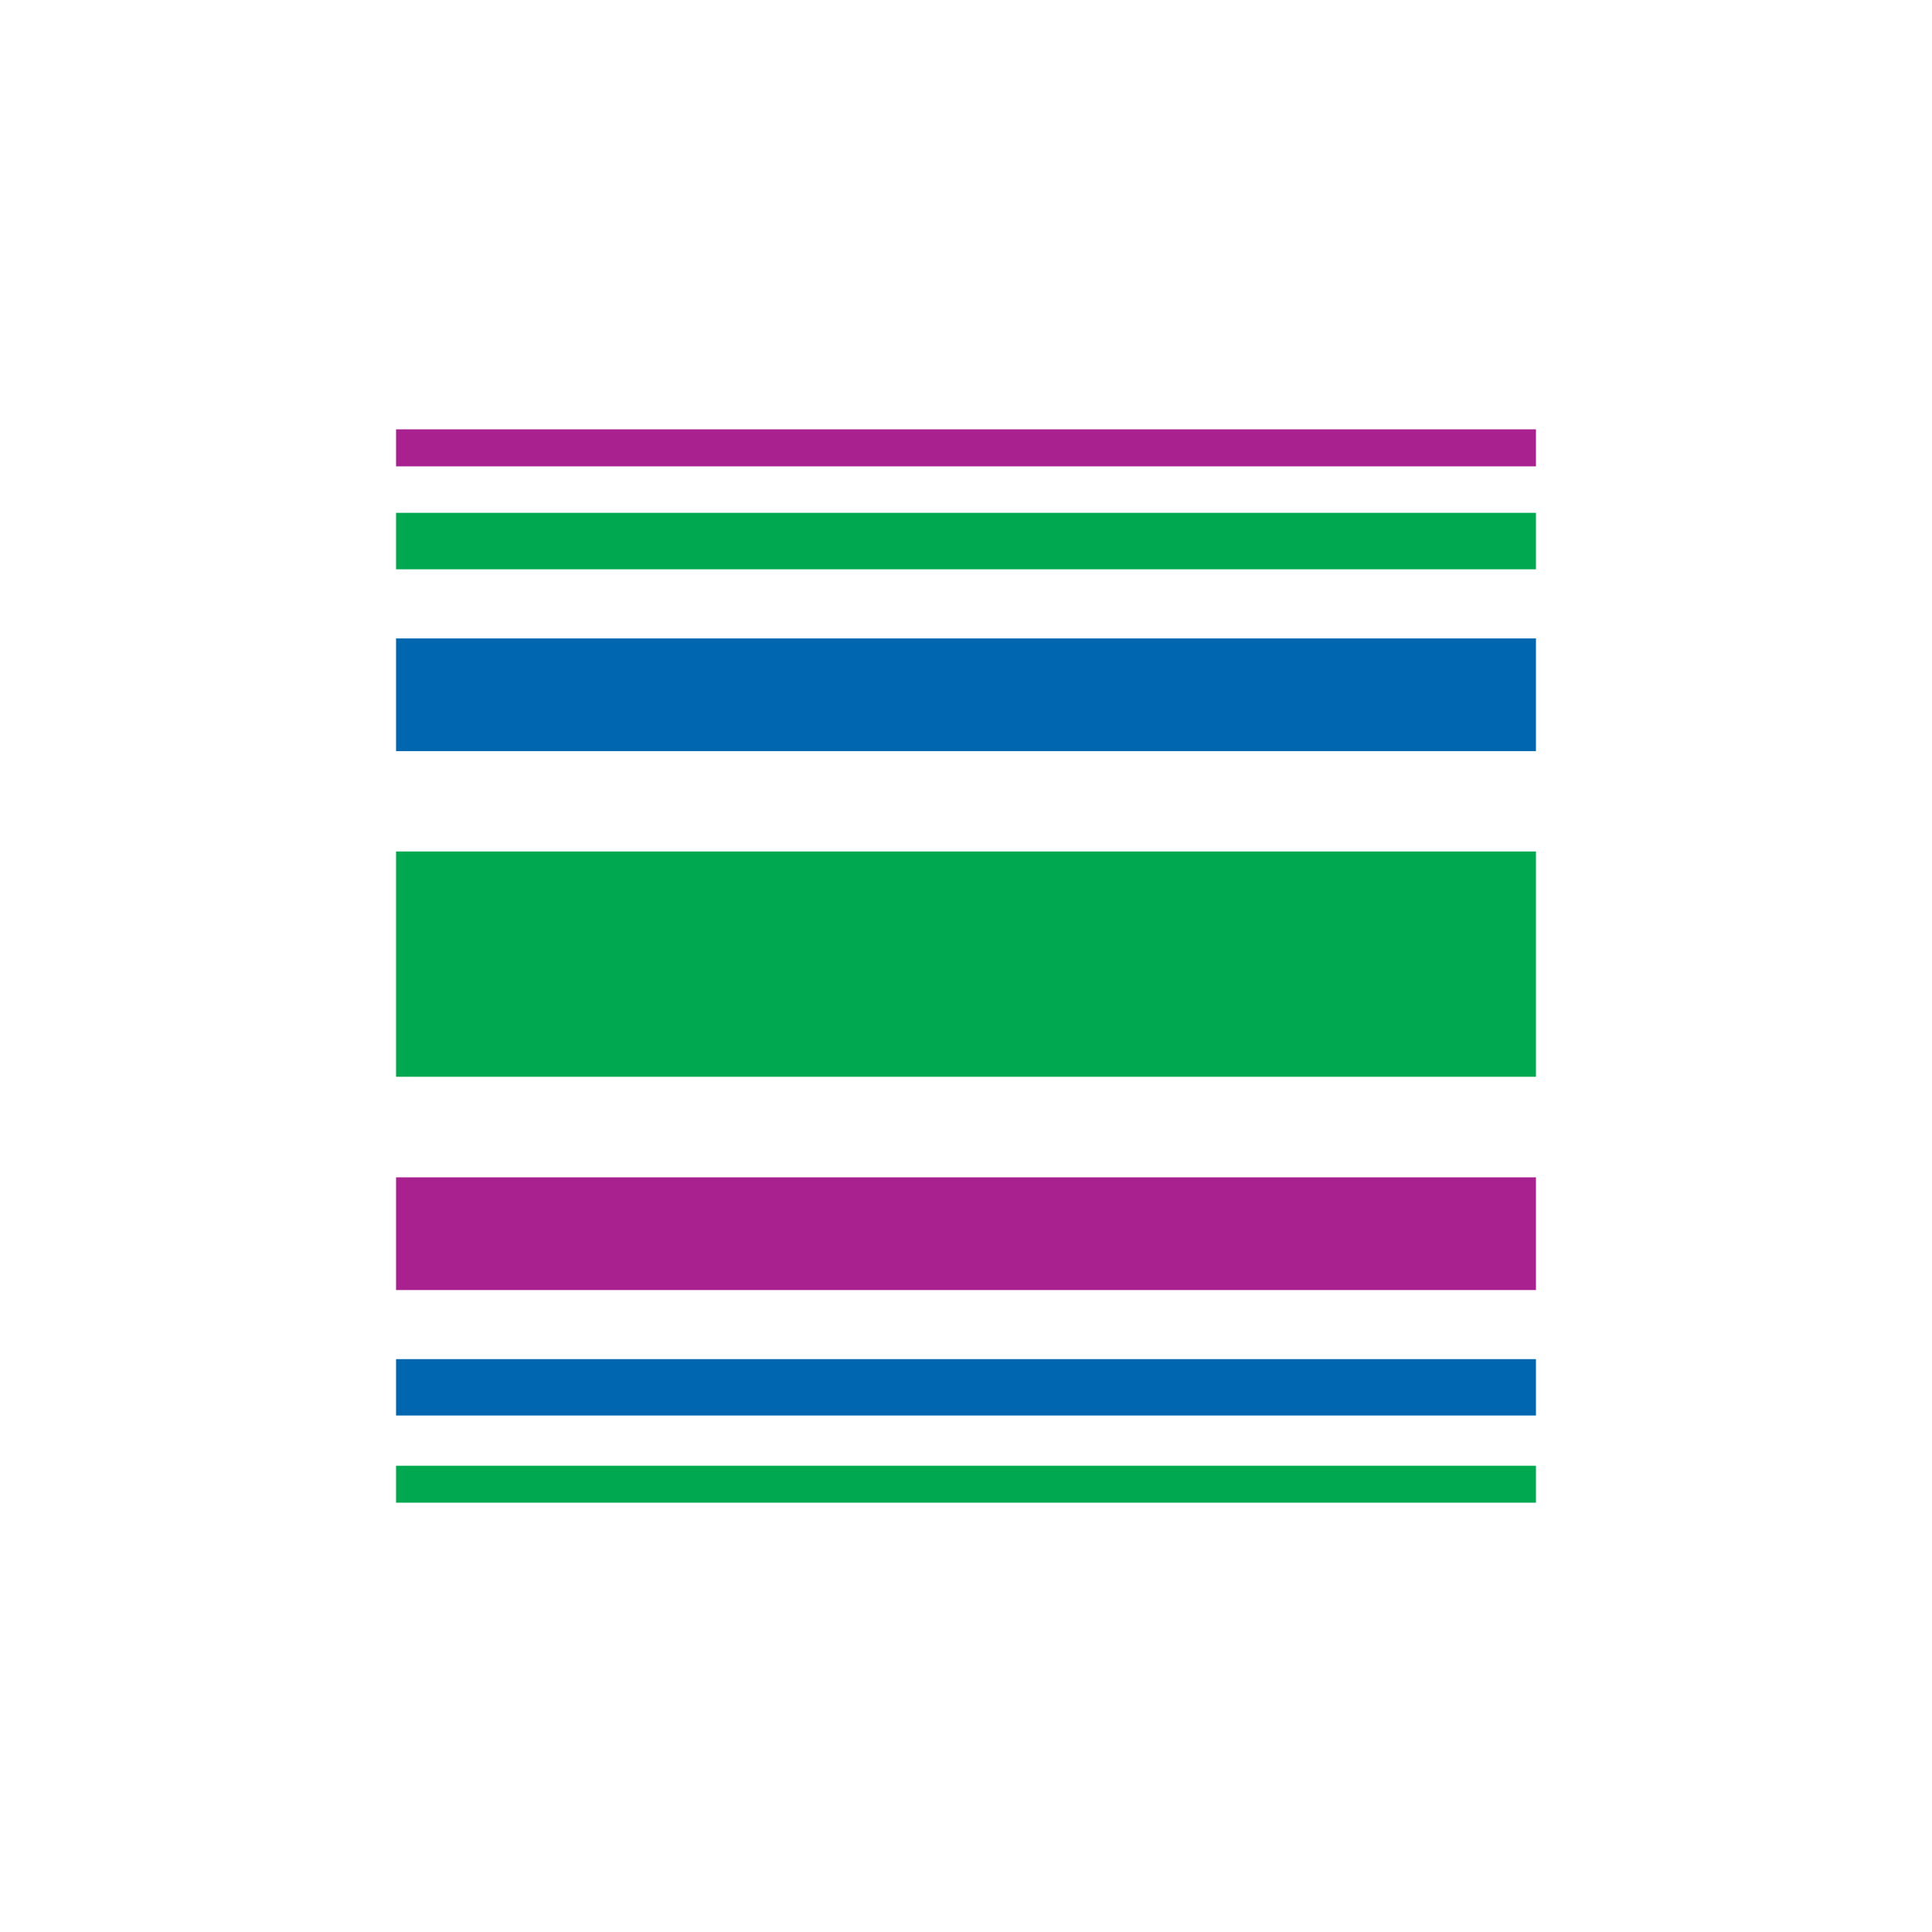 <svg xmlns="http://www.w3.org/2000/svg" viewBox="0 0 18 18"><rect x="0" y="0" width="18" height="18" fill="#333333" stroke="none"/>  <g clip-path="url(#a)">    <path fill="#fff" d="M0 0h18v18H0V0Z"/>    <path fill="#00A84F" d="M3.69 13.656h10.62V14H3.69v-.344Zm0-5.723h10.62v2.099H3.69v-2.1Zm0-3.155h10.62v.526H3.69v-.526Z"/>    <path fill="#0066B0" d="M3.69 12.663h10.62v.525H3.69v-.525Zm0-6.715h10.62v1.05H3.69v-1.05Z"/>    <path fill="#A9218E" d="M3.69 10.969h10.62v1.05H3.69v-1.05ZM3.69 4h10.62v.345H3.69V4Z"/>  </g>  <defs>    <clipPath id="a">      <path fill="#fff" d="M0 0h18v18H0z"/>    </clipPath>  </defs></svg>